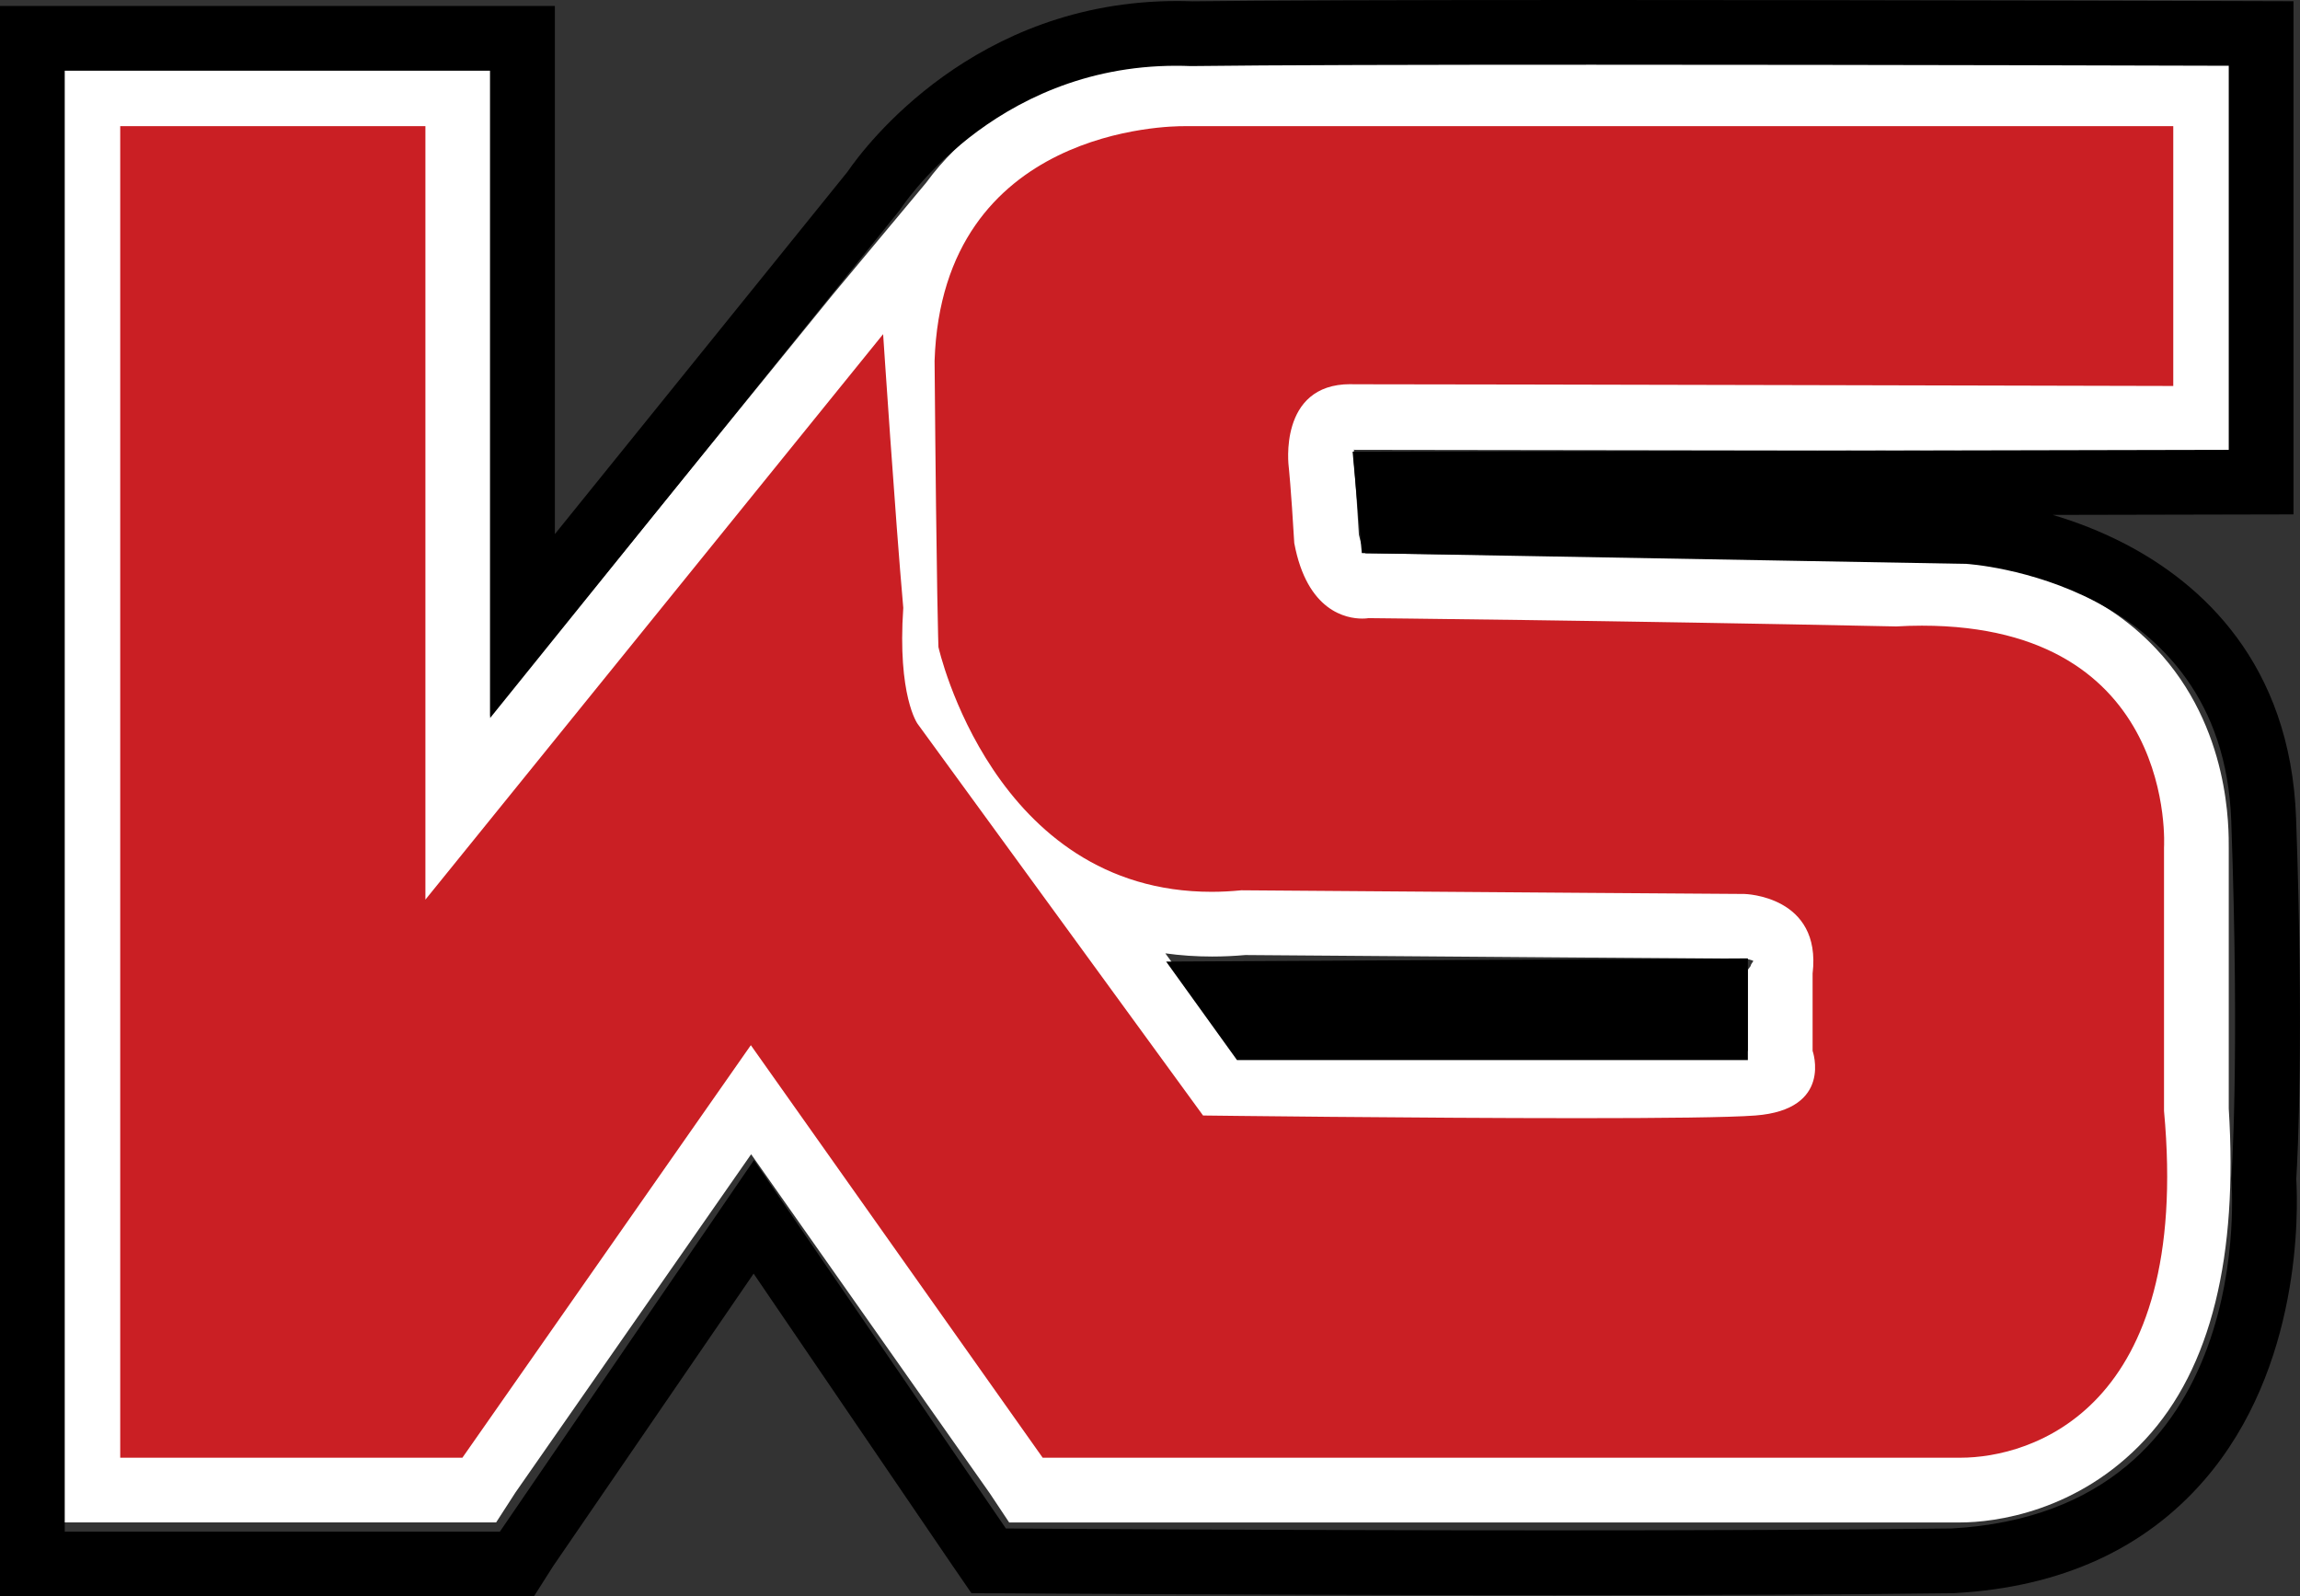 <?xml version="1.0" encoding="utf-8"?>
<!-- Generator: Adobe Illustrator 16.0.0, SVG Export Plug-In . SVG Version: 6.00 Build 0)  -->
<!DOCTYPE svg PUBLIC "-//W3C//DTD SVG 1.1//EN" "http://www.w3.org/Graphics/SVG/1.1/DTD/svg11.dtd">
<svg version="1.1" id="Capa_2" xmlns="http://www.w3.org/2000/svg" xmlns:xlink="http://www.w3.org/1999/xlink" x="0px" y="0px"
	 width="248.704px" height="172.645px" viewBox="0 0 248.704 172.645" enable-background="new 0 0 248.704 172.645"
	 xml:space="preserve">
<rect x="0" y="0" width="248.704" height="172.645" fill="#333333" stroke="none"/>
<g>
	<g>
		<path fill="#CA1F24" d="M110.935,160.645l-29.729-42.028l-29.382,42.028H10v-151h40v77.721L98.697,26.89l0.182,3.043
			c5.719-20.029,28.013-20.288,29.078-20.288H239V45.25l-3.508-0.009c-0.768-0.002-76.925-0.185-88.887-0.185
			c0,0-0.357-0.01-0.458-0.01c-1.455,0-2.019,0.442-2.317,0.774c-0.947,1.059-1.042,3.316-0.94,4.244
			c0.017,0.163,0.224,2.341,0.573,8.227c0.653,3.294,2.014,5.104,3.843,5.104c0.032,0,0.061-0.001,0.084-0.002l0.394-0.102
			l0.229,0.056c0.261,0.003,26.452,0.257,56.97,0.896c1.005-0.055,2.002-0.082,2.964-0.082c9.852,0,17.63,2.817,22.873,8.372
			c7.266,7.699,7.18,17.89,7.18,19.188v28.294c1,14.891-1.82,26.001-8.348,33.024c-6.377,6.861-14.507,7.603-17.652,7.603H110.935z
			 M131.917,117.159c5.695,0.066,24.152,0.267,38.867,0.267c12.736,0,17.374-0.151,19.022-0.277c1.602-0.124,2.793-0.527,3.186-1.08
			c0.316-0.445,0.212-1.206,0.151-1.438l-0.163-0.515l0.021-0.471v-8.563l0.024-0.205c0.256-2.156-0.422-2.951-0.645-3.212
			c-0.974-1.142-2.93-1.462-3.602-1.489c0,0,0,0-0.001,0c-0.147,0-27.199-0.181-54.262-0.396c-1.161,0.108-2.318,0.164-3.442,0.164
			c-5.458,0-10.159-1.302-14.167-3.406L131.917,117.159z"/>
		<path fill="#FFFFFF" d="M128,13.645L128,13.645h107v28.097c0,0-76.541-0.185-88.646-0.185c-0.156-0.007-0.184-0.01-0.333-0.01
			c-7.844,0-6.67,8.928-6.67,8.928s0.243,2.189,0.6,8.252c1.381,7.423,5.673,8.17,7.339,8.17c0.42,0,0.682-0.048,0.682-0.048
			s26.158,0.25,57.067,0.898c1.002-0.057,1.846-0.084,2.781-0.084C235.513,67.665,234,91.645,234,91.645v-0.239
			c0,0,0,2.888,0,28.739c3,32.422-14.5,37.5-22,37.5s-99.253,0-99.253,0l-31.558-44.613L50,157.645H13v-144h33v83.647l49.495-61.155
			c0,0,1.314,19.871,2.179,29.598c-0.648,9.51,1.542,12.536,1.542,12.536l30.873,42.366c0,0,22.916,0.288,40.68,0.288
			c8.882,0,16.239-0.072,19.048-0.288c8.43-0.648,6.184-6.992,6.184-6.992v-8.355c1-8.43-7.367-8.611-7.367-8.611
			s-27.161-0.183-54.396-0.398c-1.133,0.111-2.166,0.165-3.227,0.165c-23.625,0-29.535-26.468-29.535-26.468
			s-0.2-5.019-0.417-30.957c0.844-25.327,25.727-25.375,26.898-25.375 M127.957,6.645c-7.758,0-20.35,2.916-27.809,13.113
			L90.042,31.872L53,77.438V13.145v-6.5h-6.5h-33H6v6.5v144v7.5h7.5H50h3.647l2.09-3.239l25.485-36.58l25.809,36.674l2.092,3.146
			h3.623H212c3.604,0,12.652-1.1,19.966-8.97c7.196-7.743,10.034-19.946,9.034-35.782V91.804c0-2.125,0.208-13.095-7.884-21.67
			c-5.93-6.284-14.377-9.471-25.231-9.471c-0.982,0-1.965,0.027-2.988,0.08c-30.483-0.638-56.604-0.892-56.866-0.895l-0.377-0.003
			c-0.178-0.283-0.471-0.887-0.716-2.016c-0.344-5.76-0.549-7.937-0.558-8.028l-0.014-0.147c-0.023-0.332,0-0.708,0.051-1.056
			l0.04,0.046h0.148c11.958,0,87.861,0.139,88.629,0.141L242,48.758v-7.017V13.145v-6.5h-6.5H128.043H127.957L127.957,6.645z
			 M133.712,113.678l-7.7-10.577c1.646,0.229,3.333,0.344,5.061,0.344c1.174,0,2.379-0.055,3.588-0.162
			c25.66,0.203,51.576,0.378,53.994,0.395c0.295,0.029,0.673,0.125,0.926,0.228c0.003,0.129-0.252,0.313-0.281,0.561l-0.299,0.41
			v0.414v8.355v0.016c-1,0.121-5.939,0.265-18.466,0.265C157.109,113.925,140.813,113.758,133.712,113.678L133.712,113.678z"/>
	</g>
	<g>
		<path d="M172.15,7C204.57,7,241,7.112,241,7.112v41.533l-94.74,0.2l0.996,10.969l65.375,1.167c0,0,27.704,1.634,28.637,27.771
			s0.009,38.738,0.009,38.738s3.217,35.905-30.231,37.806c-12.313,0.155-27.782,0.207-42.934,0.207
			c-30.306,0-59.344-0.207-59.344-0.207l-27.244-39.834l-27.475,40.184H7v-158h46v70l44.302-54.937c0,0,9.939-15.596,29.883-15.596
			c0.523,0,1.02,0.011,1.557,0.033C137.121,7.035,153.968,7,172.15,7 M172.293,0c-21.338,0-35.92,0.048-43.351,0.143
			c-0.561-0.021-1.125-0.031-1.68-0.031c-21.882,0-33.693,15.642-35.61,18.451L60,57.759V7.145v-6.5h-6.69H6.81H0v6.5v158v7.5h6.81
			h47.242h3.681l2.086-3.282l21.673-31.626l21.49,31.556l2.065,3.008l3.674,0.011c0.291,0.002,29.411,0.199,59.395,0.199
			c17.626,0,32.102-0.073,43.024-0.212l0.154-0.004l0.154-0.01c11.411-0.647,20.474-4.772,26.939-12.257
			c10.489-12.145,10.117-29.051,9.915-32.542c0.167-2.677,0.823-15.37-0.02-38.984c-0.603-16.865-10.347-25.428-18.415-29.642
			c-2.757-1.439-5.475-2.457-7.896-3.174l19.187-0.041L248,55.63v-6.985V7.112V0.133l-6.835-0.021
			C240.799,0.111,204.353,0,172.293,0L172.293,0z"/>
	</g>
	<g>
		<polygon points="189,103.645 126.097,103.991 133.761,114.645 189,114.645 189,103.645 		"/>
	</g>
</g>
</svg>
